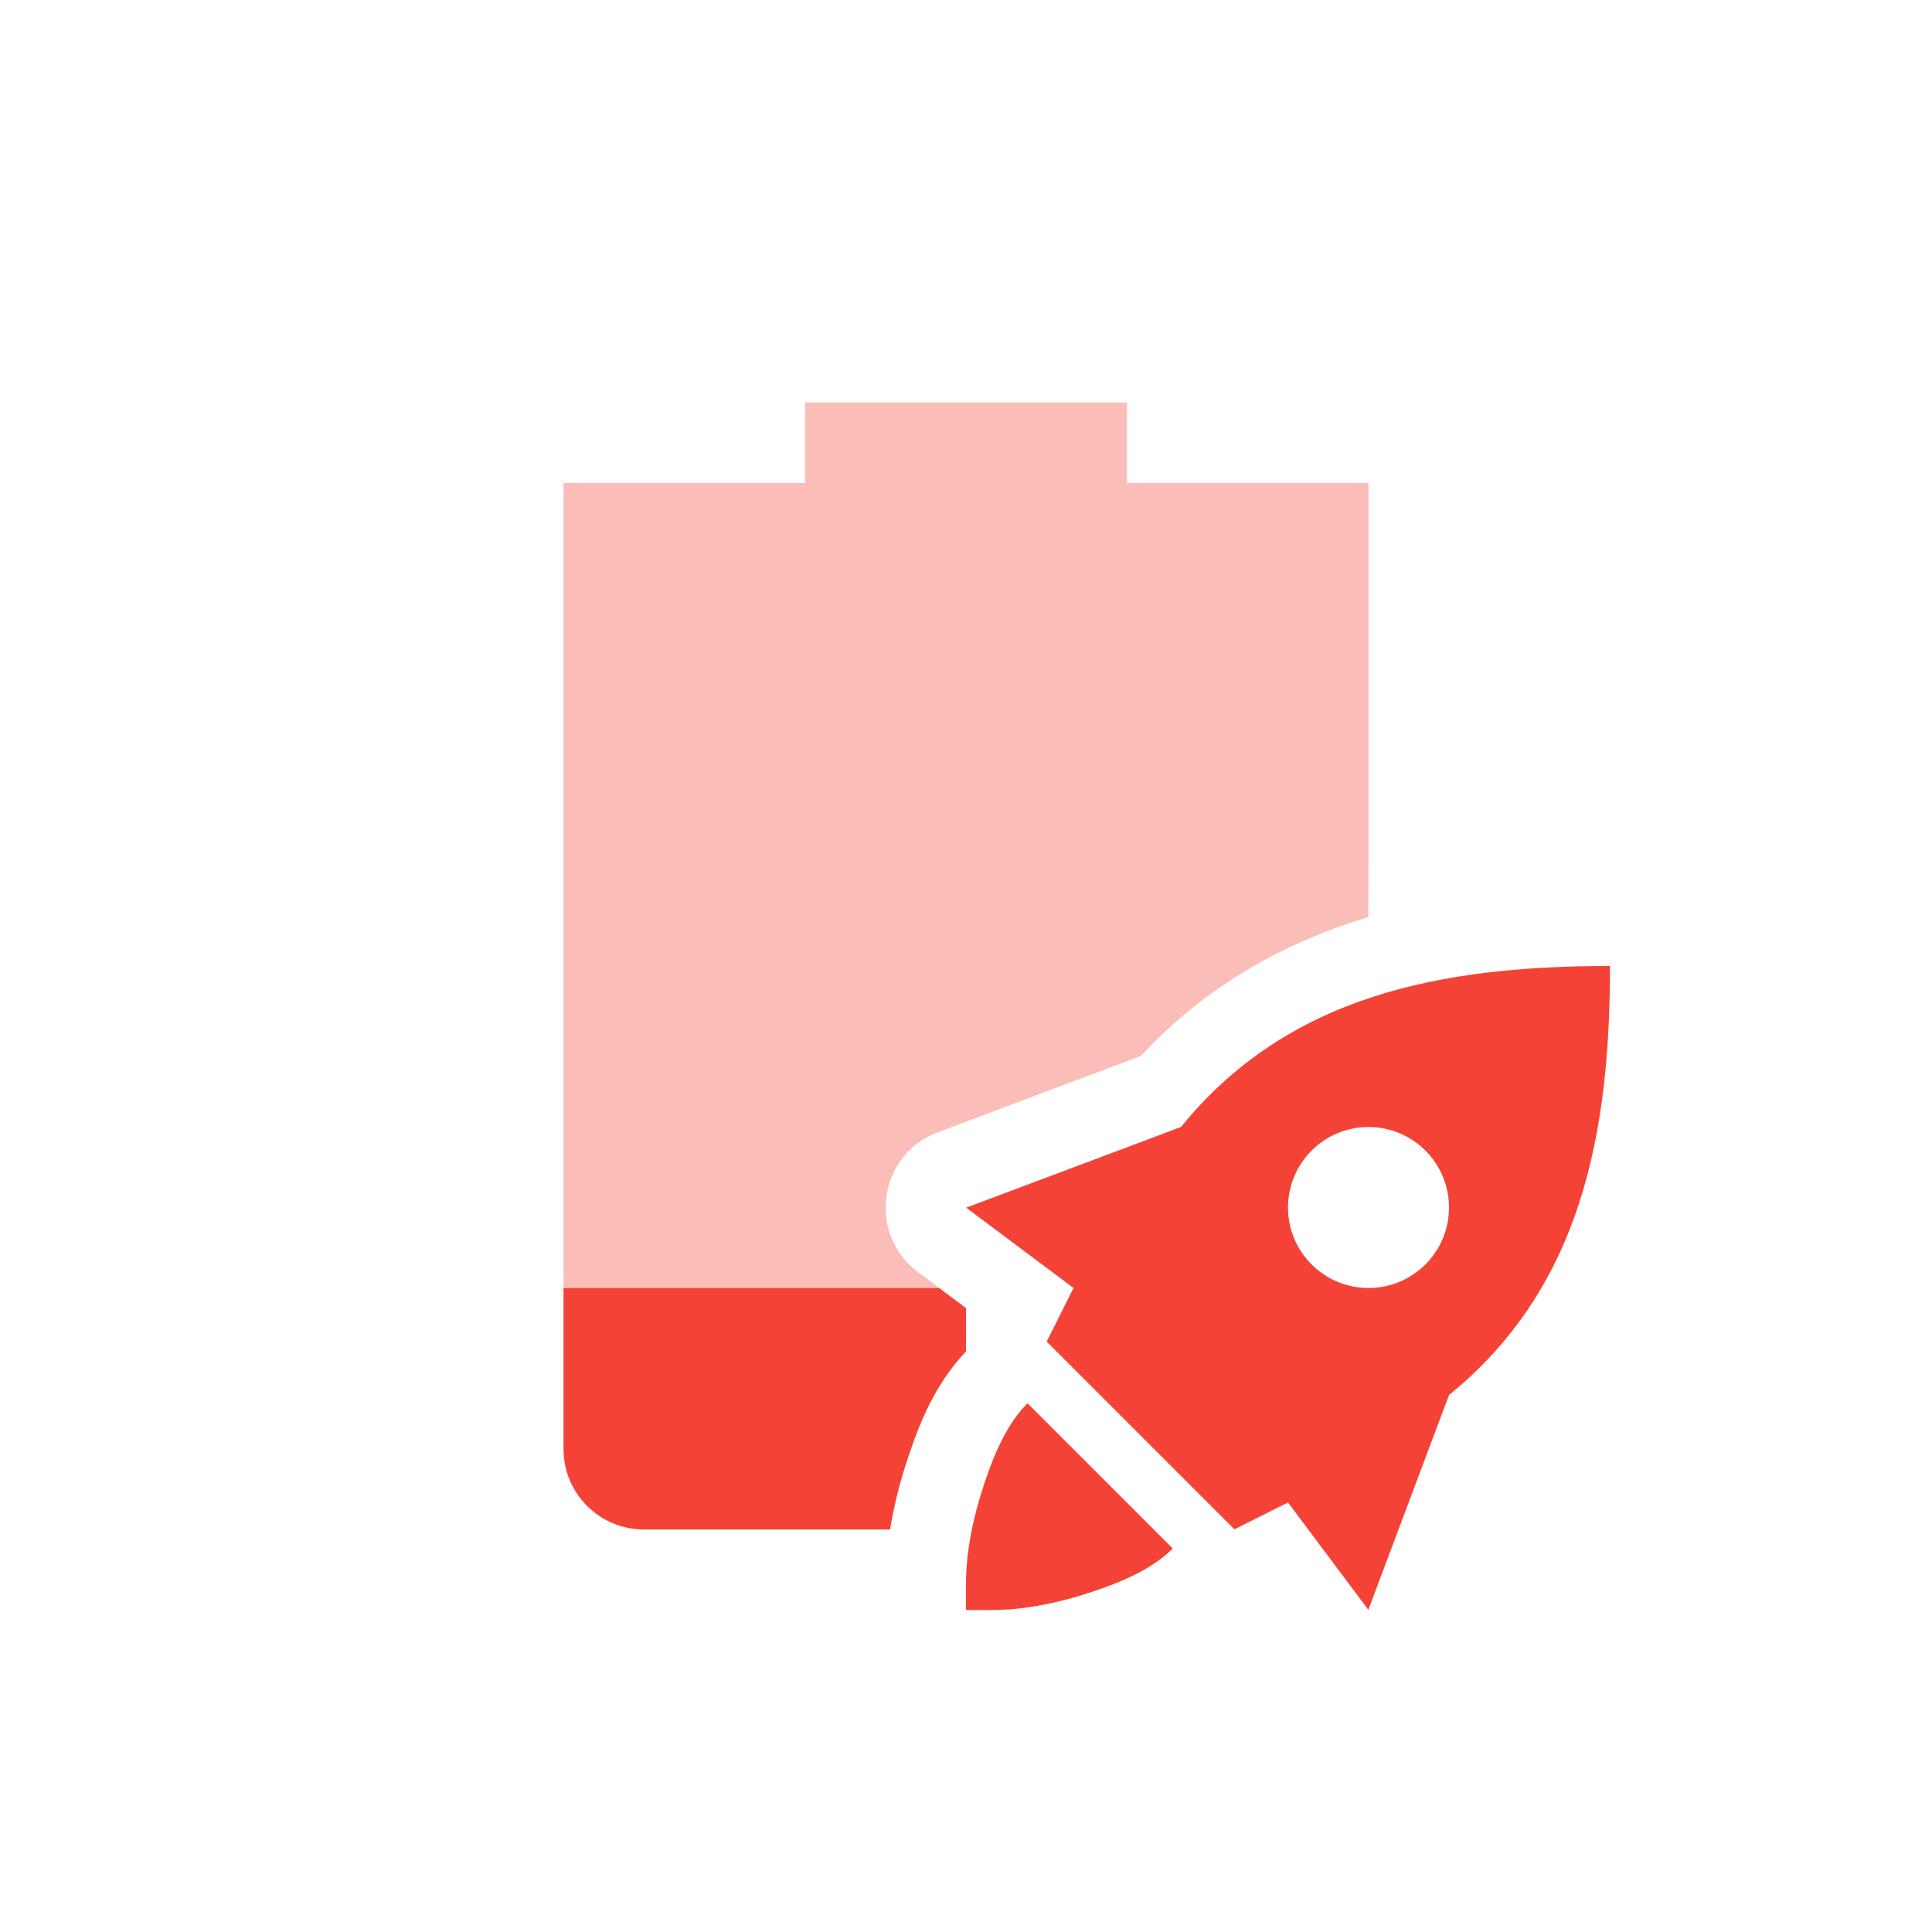 <svg xmlns="http://www.w3.org/2000/svg" width="24" height="24" version="1.1">
 <defs>
  <style id="current-color-scheme" type="text/css">
   .ColorScheme-Text { color:#444444; } .ColorScheme-Highlight { color:#4285f4; } .ColorScheme-NeutralText { color:#ff9800; } .ColorScheme-PositiveText { color:#4caf50; } .ColorScheme-NegativeText { color:#f44336; }
  </style>
 </defs>
 <path style="opacity:0.35;fill:currentColor" class="ColorScheme-NegativeText error" d="M 10,5 V 6 H 7 v 10 h 4.668 l -0.266,-0.199 c -0.632,-0.474 -0.491,-1.458 0.248,-1.736 l 2.521,-0.947 c 0.813,-0.876 1.786,-1.411 2.826,-1.725 C 16.999,10.948 17,10.497 17,10 V 6 H 14 V 5 Z"/>
 <path style="fill:currentColor" class="ColorScheme-NegativeText error" d="m 20,12 c -2.096,0 -3.997,0.361 -5.33,2 L 12.002,15.002 13.336,16 l -0.334,0.666 1.166,1.166 1.166,1.166 L 16,18.664 16.998,19.998 18,17.33 C 19.639,15.997 20,14.096 20,12 Z m -3,2 c 0.552,0 1,0.448 1,1 0,0.552 -0.448,1 -1,1 -0.552,0 -1,-0.448 -1,-1 0,-0.552 0.448,-1 1,-1 z m -4.236,3.432 c -0.245,0.245 -0.405,0.601 -0.539,1.004 C 12.09,18.839 12,19.277 12,19.666 V 20 h 0.334 c 0.389,0 0.827,-0.09 1.23,-0.225 0.403,-0.134 0.759,-0.294 1.004,-0.539 z"/>
 <path style="fill:currentColor" class="ColorScheme-NegativeText error" d="m 7,16 v 2 c 0,0.55 0.446,1 1,1 h 3.057 c 0.049,-0.305 0.125,-0.6 0.219,-0.881 C 11.422,17.68 11.608,17.206 12,16.787 V 16.25 L 11.668,16 Z"/>
</svg>

